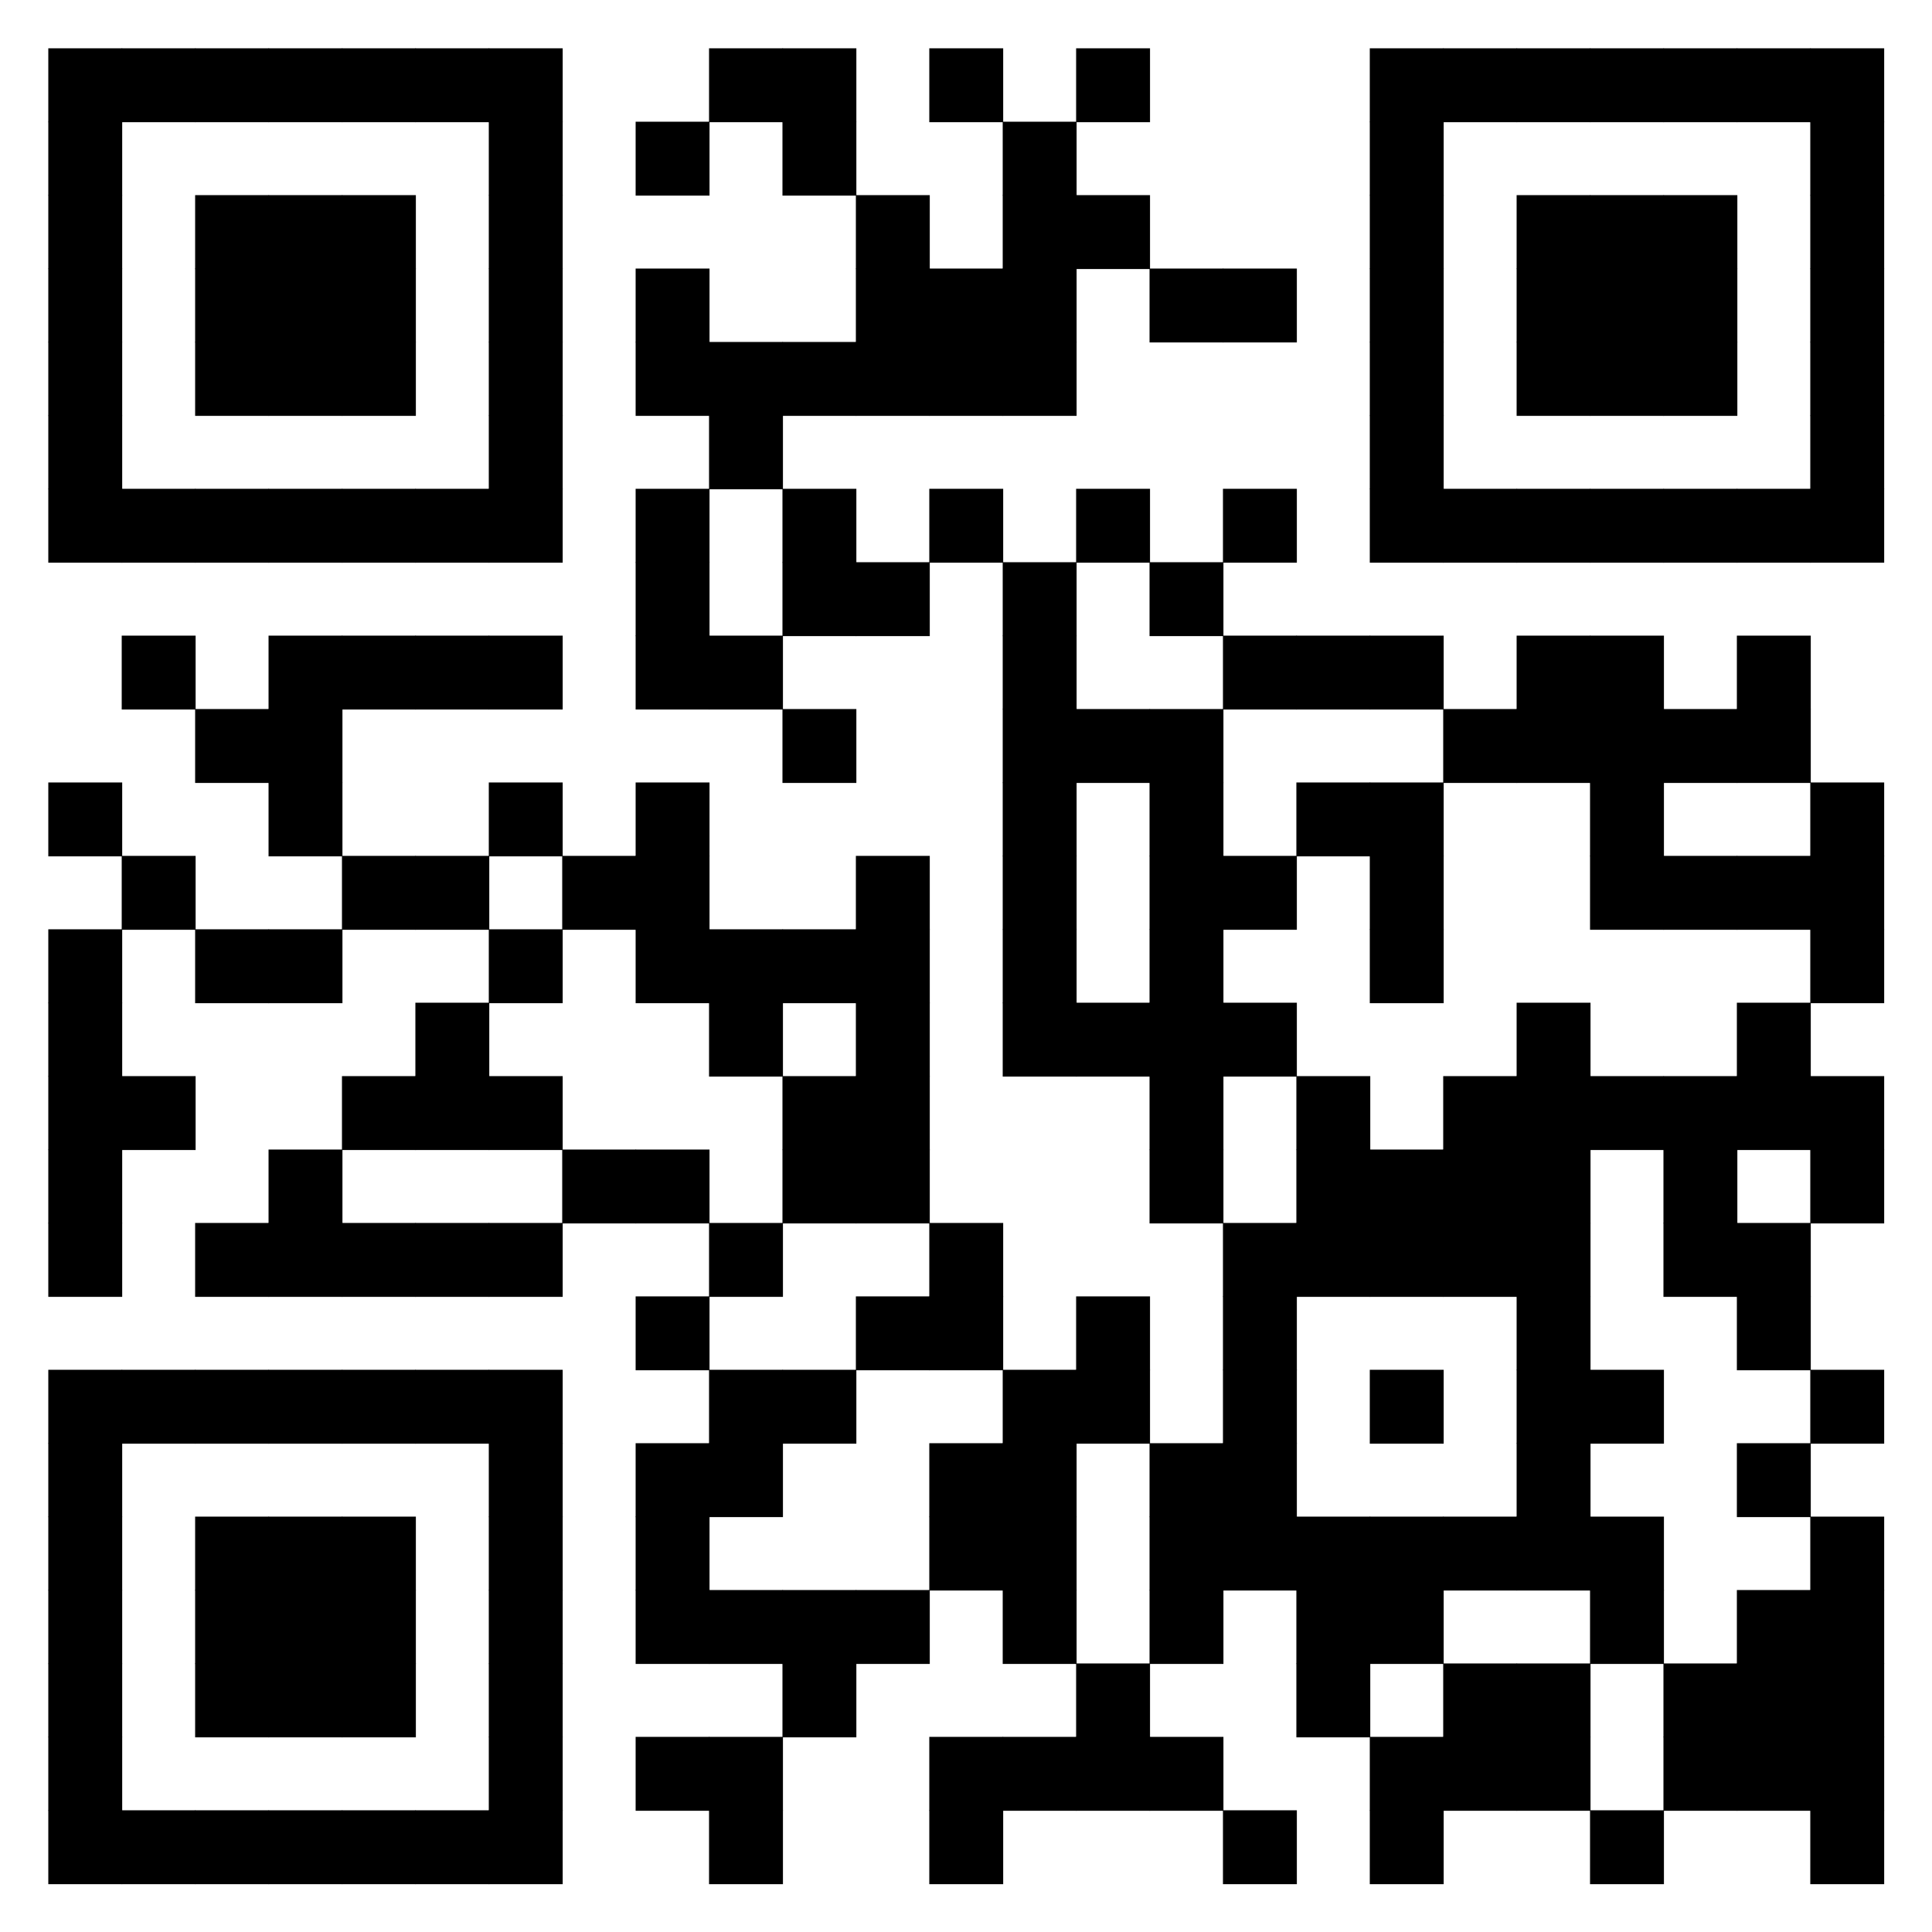 <svg version="1.1" id="style0-svg" xmlns="http://www.w3.org/2000/svg" xmlns:xlink="http://www.w3.org/1999/xlink" x="0px" y="0px" width="800" height="800" viewBox="0 0 400 400" style="enable-background:new 0 0 400 400;" xml:space="preserve"><rect x="0" y="0" width="400" height="400" fill="#808080" stroke="none"/><g class="addsvg"><svg version="1.1" baseProfile="tiny" xmlns="http://www.w3.org/2000/svg" width="400" height="400" x="0" y="0" viewBox="0 0 400 400"><rect xmlns="http://www.w3.org/2000/svg" shape-rendering="optimizeSpeed" width="400" height="400" fill="#ffffff" x="0" y="0"></rect><rect shape-rendering="optimizeSpeed" fill="#000000" x="10" y="10" width="15.3" height="15.3"></rect><rect shape-rendering="optimizeSpeed" fill="#000000" x="25.2" y="10" width="15.3" height="15.3"></rect><rect shape-rendering="optimizeSpeed" fill="#000000" x="40.4" y="10" width="15.3" height="15.3"></rect><rect shape-rendering="optimizeSpeed" fill="#000000" x="55.6" y="10" width="15.3" height="15.3"></rect><rect shape-rendering="optimizeSpeed" fill="#000000" x="70.8" y="10" width="15.3" height="15.3"></rect><rect shape-rendering="optimizeSpeed" fill="#000000" x="86" y="10" width="15.3" height="15.3"></rect><rect shape-rendering="optimizeSpeed" fill="#000000" x="101.2" y="10" width="15.3" height="15.3"></rect><rect shape-rendering="optimizeSpeed" fill="#000000" x="146.8" y="10" width="15.3" height="15.3"></rect><rect shape-rendering="optimizeSpeed" fill="#000000" x="162" y="10" width="15.3" height="15.3"></rect><rect shape-rendering="optimizeSpeed" fill="#000000" x="192.4" y="10" width="15.3" height="15.3"></rect><rect shape-rendering="optimizeSpeed" fill="#000000" x="222.8" y="10" width="15.3" height="15.3"></rect><rect shape-rendering="optimizeSpeed" fill="#000000" x="283.6" y="10" width="15.3" height="15.3"></rect><rect shape-rendering="optimizeSpeed" fill="#000000" x="298.8" y="10" width="15.3" height="15.3"></rect><rect shape-rendering="optimizeSpeed" fill="#000000" x="314" y="10" width="15.3" height="15.3"></rect><rect shape-rendering="optimizeSpeed" fill="#000000" x="329.2" y="10" width="15.3" height="15.3"></rect><rect shape-rendering="optimizeSpeed" fill="#000000" x="344.4" y="10" width="15.3" height="15.3"></rect><rect shape-rendering="optimizeSpeed" fill="#000000" x="359.6" y="10" width="15.3" height="15.3"></rect><rect shape-rendering="optimizeSpeed" fill="#000000" x="374.8" y="10" width="15.3" height="15.3"></rect><rect shape-rendering="optimizeSpeed" fill="#000000" x="10" y="25.2" width="15.3" height="15.3"></rect><rect shape-rendering="optimizeSpeed" fill="#000000" x="101.2" y="25.2" width="15.3" height="15.3"></rect><rect shape-rendering="optimizeSpeed" fill="#000000" x="131.6" y="25.2" width="15.3" height="15.3"></rect><rect shape-rendering="optimizeSpeed" fill="#000000" x="162" y="25.2" width="15.3" height="15.3"></rect><rect shape-rendering="optimizeSpeed" fill="#000000" x="207.6" y="25.2" width="15.3" height="15.3"></rect><rect shape-rendering="optimizeSpeed" fill="#000000" x="283.6" y="25.2" width="15.3" height="15.3"></rect><rect shape-rendering="optimizeSpeed" fill="#000000" x="374.8" y="25.2" width="15.3" height="15.3"></rect><rect shape-rendering="optimizeSpeed" fill="#000000" x="10" y="40.4" width="15.3" height="15.3"></rect><rect shape-rendering="optimizeSpeed" fill="#000000" x="40.4" y="40.4" width="15.3" height="15.3"></rect><rect shape-rendering="optimizeSpeed" fill="#000000" x="55.6" y="40.4" width="15.3" height="15.3"></rect><rect shape-rendering="optimizeSpeed" fill="#000000" x="70.8" y="40.4" width="15.3" height="15.3"></rect><rect shape-rendering="optimizeSpeed" fill="#000000" x="101.2" y="40.4" width="15.3" height="15.3"></rect><rect shape-rendering="optimizeSpeed" fill="#000000" x="177.2" y="40.4" width="15.3" height="15.3"></rect><rect shape-rendering="optimizeSpeed" fill="#000000" x="207.6" y="40.4" width="15.3" height="15.3"></rect><rect shape-rendering="optimizeSpeed" fill="#000000" x="222.8" y="40.4" width="15.3" height="15.3"></rect><rect shape-rendering="optimizeSpeed" fill="#000000" x="283.6" y="40.4" width="15.3" height="15.3"></rect><rect shape-rendering="optimizeSpeed" fill="#000000" x="314" y="40.4" width="15.3" height="15.3"></rect><rect shape-rendering="optimizeSpeed" fill="#000000" x="329.2" y="40.4" width="15.3" height="15.3"></rect><rect shape-rendering="optimizeSpeed" fill="#000000" x="344.4" y="40.4" width="15.3" height="15.3"></rect><rect shape-rendering="optimizeSpeed" fill="#000000" x="374.8" y="40.4" width="15.3" height="15.3"></rect><rect shape-rendering="optimizeSpeed" fill="#000000" x="10" y="55.6" width="15.3" height="15.3"></rect><rect shape-rendering="optimizeSpeed" fill="#000000" x="40.4" y="55.6" width="15.3" height="15.3"></rect><rect shape-rendering="optimizeSpeed" fill="#000000" x="55.6" y="55.6" width="15.3" height="15.3"></rect><rect shape-rendering="optimizeSpeed" fill="#000000" x="70.8" y="55.6" width="15.3" height="15.3"></rect><rect shape-rendering="optimizeSpeed" fill="#000000" x="101.2" y="55.6" width="15.3" height="15.3"></rect><rect shape-rendering="optimizeSpeed" fill="#000000" x="131.6" y="55.6" width="15.3" height="15.3"></rect><rect shape-rendering="optimizeSpeed" fill="#000000" x="177.2" y="55.6" width="15.3" height="15.3"></rect><rect shape-rendering="optimizeSpeed" fill="#000000" x="192.4" y="55.6" width="15.3" height="15.3"></rect><rect shape-rendering="optimizeSpeed" fill="#000000" x="207.6" y="55.6" width="15.3" height="15.3"></rect><rect shape-rendering="optimizeSpeed" fill="#000000" x="238" y="55.6" width="15.3" height="15.3"></rect><rect shape-rendering="optimizeSpeed" fill="#000000" x="253.2" y="55.6" width="15.3" height="15.3"></rect><rect shape-rendering="optimizeSpeed" fill="#000000" x="283.6" y="55.6" width="15.3" height="15.3"></rect><rect shape-rendering="optimizeSpeed" fill="#000000" x="314" y="55.6" width="15.3" height="15.3"></rect><rect shape-rendering="optimizeSpeed" fill="#000000" x="329.2" y="55.6" width="15.3" height="15.3"></rect><rect shape-rendering="optimizeSpeed" fill="#000000" x="344.4" y="55.6" width="15.3" height="15.3"></rect><rect shape-rendering="optimizeSpeed" fill="#000000" x="374.8" y="55.6" width="15.3" height="15.3"></rect><rect shape-rendering="optimizeSpeed" fill="#000000" x="10" y="70.8" width="15.3" height="15.3"></rect><rect shape-rendering="optimizeSpeed" fill="#000000" x="40.4" y="70.8" width="15.3" height="15.3"></rect><rect shape-rendering="optimizeSpeed" fill="#000000" x="55.6" y="70.8" width="15.3" height="15.3"></rect><rect shape-rendering="optimizeSpeed" fill="#000000" x="70.8" y="70.8" width="15.3" height="15.3"></rect><rect shape-rendering="optimizeSpeed" fill="#000000" x="101.2" y="70.8" width="15.3" height="15.3"></rect><rect shape-rendering="optimizeSpeed" fill="#000000" x="131.6" y="70.8" width="15.3" height="15.3"></rect><rect shape-rendering="optimizeSpeed" fill="#000000" x="146.8" y="70.8" width="15.3" height="15.3"></rect><rect shape-rendering="optimizeSpeed" fill="#000000" x="162" y="70.8" width="15.3" height="15.3"></rect><rect shape-rendering="optimizeSpeed" fill="#000000" x="177.2" y="70.8" width="15.3" height="15.3"></rect><rect shape-rendering="optimizeSpeed" fill="#000000" x="192.4" y="70.8" width="15.3" height="15.3"></rect><rect shape-rendering="optimizeSpeed" fill="#000000" x="207.6" y="70.8" width="15.3" height="15.3"></rect><rect shape-rendering="optimizeSpeed" fill="#000000" x="283.6" y="70.8" width="15.3" height="15.3"></rect><rect shape-rendering="optimizeSpeed" fill="#000000" x="314" y="70.8" width="15.3" height="15.3"></rect><rect shape-rendering="optimizeSpeed" fill="#000000" x="329.2" y="70.8" width="15.3" height="15.3"></rect><rect shape-rendering="optimizeSpeed" fill="#000000" x="344.4" y="70.8" width="15.3" height="15.3"></rect><rect shape-rendering="optimizeSpeed" fill="#000000" x="374.8" y="70.8" width="15.3" height="15.3"></rect><rect shape-rendering="optimizeSpeed" fill="#000000" x="10" y="86" width="15.3" height="15.3"></rect><rect shape-rendering="optimizeSpeed" fill="#000000" x="101.2" y="86" width="15.3" height="15.3"></rect><rect shape-rendering="optimizeSpeed" fill="#000000" x="146.8" y="86" width="15.3" height="15.3"></rect><rect shape-rendering="optimizeSpeed" fill="#000000" x="283.6" y="86" width="15.3" height="15.3"></rect><rect shape-rendering="optimizeSpeed" fill="#000000" x="374.8" y="86" width="15.3" height="15.3"></rect><rect shape-rendering="optimizeSpeed" fill="#000000" x="10" y="101.2" width="15.3" height="15.3"></rect><rect shape-rendering="optimizeSpeed" fill="#000000" x="25.2" y="101.2" width="15.3" height="15.3"></rect><rect shape-rendering="optimizeSpeed" fill="#000000" x="40.4" y="101.2" width="15.3" height="15.3"></rect><rect shape-rendering="optimizeSpeed" fill="#000000" x="55.6" y="101.2" width="15.3" height="15.3"></rect><rect shape-rendering="optimizeSpeed" fill="#000000" x="70.8" y="101.2" width="15.3" height="15.3"></rect><rect shape-rendering="optimizeSpeed" fill="#000000" x="86" y="101.2" width="15.3" height="15.3"></rect><rect shape-rendering="optimizeSpeed" fill="#000000" x="101.2" y="101.2" width="15.3" height="15.3"></rect><rect shape-rendering="optimizeSpeed" fill="#000000" x="131.6" y="101.2" width="15.3" height="15.3"></rect><rect shape-rendering="optimizeSpeed" fill="#000000" x="162" y="101.2" width="15.3" height="15.3"></rect><rect shape-rendering="optimizeSpeed" fill="#000000" x="192.4" y="101.2" width="15.3" height="15.3"></rect><rect shape-rendering="optimizeSpeed" fill="#000000" x="222.8" y="101.2" width="15.3" height="15.3"></rect><rect shape-rendering="optimizeSpeed" fill="#000000" x="253.2" y="101.2" width="15.3" height="15.3"></rect><rect shape-rendering="optimizeSpeed" fill="#000000" x="283.6" y="101.2" width="15.3" height="15.3"></rect><rect shape-rendering="optimizeSpeed" fill="#000000" x="298.8" y="101.2" width="15.3" height="15.3"></rect><rect shape-rendering="optimizeSpeed" fill="#000000" x="314" y="101.2" width="15.3" height="15.3"></rect><rect shape-rendering="optimizeSpeed" fill="#000000" x="329.2" y="101.2" width="15.3" height="15.3"></rect><rect shape-rendering="optimizeSpeed" fill="#000000" x="344.4" y="101.2" width="15.3" height="15.3"></rect><rect shape-rendering="optimizeSpeed" fill="#000000" x="359.6" y="101.2" width="15.3" height="15.3"></rect><rect shape-rendering="optimizeSpeed" fill="#000000" x="374.8" y="101.2" width="15.3" height="15.3"></rect><rect shape-rendering="optimizeSpeed" fill="#000000" x="131.6" y="116.4" width="15.3" height="15.3"></rect><rect shape-rendering="optimizeSpeed" fill="#000000" x="162" y="116.4" width="15.3" height="15.3"></rect><rect shape-rendering="optimizeSpeed" fill="#000000" x="177.2" y="116.4" width="15.3" height="15.3"></rect><rect shape-rendering="optimizeSpeed" fill="#000000" x="207.6" y="116.4" width="15.3" height="15.3"></rect><rect shape-rendering="optimizeSpeed" fill="#000000" x="238" y="116.4" width="15.3" height="15.3"></rect><rect shape-rendering="optimizeSpeed" fill="#000000" x="25.2" y="131.6" width="15.3" height="15.3"></rect><rect shape-rendering="optimizeSpeed" fill="#000000" x="55.6" y="131.6" width="15.3" height="15.3"></rect><rect shape-rendering="optimizeSpeed" fill="#000000" x="70.8" y="131.6" width="15.3" height="15.3"></rect><rect shape-rendering="optimizeSpeed" fill="#000000" x="86" y="131.6" width="15.3" height="15.3"></rect><rect shape-rendering="optimizeSpeed" fill="#000000" x="101.2" y="131.6" width="15.3" height="15.3"></rect><rect shape-rendering="optimizeSpeed" fill="#000000" x="131.6" y="131.6" width="15.3" height="15.3"></rect><rect shape-rendering="optimizeSpeed" fill="#000000" x="146.8" y="131.6" width="15.3" height="15.3"></rect><rect shape-rendering="optimizeSpeed" fill="#000000" x="207.6" y="131.6" width="15.3" height="15.3"></rect><rect shape-rendering="optimizeSpeed" fill="#000000" x="253.2" y="131.6" width="15.3" height="15.3"></rect><rect shape-rendering="optimizeSpeed" fill="#000000" x="268.4" y="131.6" width="15.3" height="15.3"></rect><rect shape-rendering="optimizeSpeed" fill="#000000" x="283.6" y="131.6" width="15.3" height="15.3"></rect><rect shape-rendering="optimizeSpeed" fill="#000000" x="314" y="131.6" width="15.3" height="15.3"></rect><rect shape-rendering="optimizeSpeed" fill="#000000" x="329.2" y="131.6" width="15.3" height="15.3"></rect><rect shape-rendering="optimizeSpeed" fill="#000000" x="359.6" y="131.6" width="15.3" height="15.3"></rect><rect shape-rendering="optimizeSpeed" fill="#000000" x="40.4" y="146.8" width="15.3" height="15.3"></rect><rect shape-rendering="optimizeSpeed" fill="#000000" x="55.6" y="146.8" width="15.3" height="15.3"></rect><rect shape-rendering="optimizeSpeed" fill="#000000" x="162" y="146.8" width="15.3" height="15.3"></rect><rect shape-rendering="optimizeSpeed" fill="#000000" x="207.6" y="146.8" width="15.3" height="15.3"></rect><rect shape-rendering="optimizeSpeed" fill="#000000" x="222.8" y="146.8" width="15.3" height="15.3"></rect><rect shape-rendering="optimizeSpeed" fill="#000000" x="238" y="146.8" width="15.3" height="15.3"></rect><rect shape-rendering="optimizeSpeed" fill="#000000" x="298.8" y="146.8" width="15.3" height="15.3"></rect><rect shape-rendering="optimizeSpeed" fill="#000000" x="314" y="146.8" width="15.3" height="15.3"></rect><rect shape-rendering="optimizeSpeed" fill="#000000" x="329.2" y="146.8" width="15.3" height="15.3"></rect><rect shape-rendering="optimizeSpeed" fill="#000000" x="344.4" y="146.8" width="15.3" height="15.3"></rect><rect shape-rendering="optimizeSpeed" fill="#000000" x="359.6" y="146.8" width="15.3" height="15.3"></rect><rect shape-rendering="optimizeSpeed" fill="#000000" x="10" y="162" width="15.3" height="15.3"></rect><rect shape-rendering="optimizeSpeed" fill="#000000" x="55.6" y="162" width="15.3" height="15.3"></rect><rect shape-rendering="optimizeSpeed" fill="#000000" x="101.2" y="162" width="15.3" height="15.3"></rect><rect shape-rendering="optimizeSpeed" fill="#000000" x="131.6" y="162" width="15.3" height="15.3"></rect><rect shape-rendering="optimizeSpeed" fill="#000000" x="207.6" y="162" width="15.3" height="15.3"></rect><rect shape-rendering="optimizeSpeed" fill="#000000" x="238" y="162" width="15.3" height="15.3"></rect><rect shape-rendering="optimizeSpeed" fill="#000000" x="268.4" y="162" width="15.3" height="15.3"></rect><rect shape-rendering="optimizeSpeed" fill="#000000" x="283.6" y="162" width="15.3" height="15.3"></rect><rect shape-rendering="optimizeSpeed" fill="#000000" x="329.2" y="162" width="15.3" height="15.3"></rect><rect shape-rendering="optimizeSpeed" fill="#000000" x="374.8" y="162" width="15.3" height="15.3"></rect><rect shape-rendering="optimizeSpeed" fill="#000000" x="25.2" y="177.2" width="15.3" height="15.3"></rect><rect shape-rendering="optimizeSpeed" fill="#000000" x="70.8" y="177.2" width="15.3" height="15.3"></rect><rect shape-rendering="optimizeSpeed" fill="#000000" x="86" y="177.2" width="15.3" height="15.3"></rect><rect shape-rendering="optimizeSpeed" fill="#000000" x="116.4" y="177.2" width="15.3" height="15.3"></rect><rect shape-rendering="optimizeSpeed" fill="#000000" x="131.6" y="177.2" width="15.3" height="15.3"></rect><rect shape-rendering="optimizeSpeed" fill="#000000" x="177.2" y="177.2" width="15.3" height="15.3"></rect><rect shape-rendering="optimizeSpeed" fill="#000000" x="207.6" y="177.2" width="15.3" height="15.3"></rect><rect shape-rendering="optimizeSpeed" fill="#000000" x="238" y="177.2" width="15.3" height="15.3"></rect><rect shape-rendering="optimizeSpeed" fill="#000000" x="253.2" y="177.2" width="15.3" height="15.3"></rect><rect shape-rendering="optimizeSpeed" fill="#000000" x="283.6" y="177.2" width="15.3" height="15.3"></rect><rect shape-rendering="optimizeSpeed" fill="#000000" x="329.2" y="177.2" width="15.3" height="15.3"></rect><rect shape-rendering="optimizeSpeed" fill="#000000" x="344.4" y="177.2" width="15.3" height="15.3"></rect><rect shape-rendering="optimizeSpeed" fill="#000000" x="359.6" y="177.2" width="15.3" height="15.3"></rect><rect shape-rendering="optimizeSpeed" fill="#000000" x="374.8" y="177.2" width="15.3" height="15.3"></rect><rect shape-rendering="optimizeSpeed" fill="#000000" x="10" y="192.4" width="15.3" height="15.3"></rect><rect shape-rendering="optimizeSpeed" fill="#000000" x="40.4" y="192.4" width="15.3" height="15.3"></rect><rect shape-rendering="optimizeSpeed" fill="#000000" x="55.6" y="192.4" width="15.3" height="15.3"></rect><rect shape-rendering="optimizeSpeed" fill="#000000" x="101.2" y="192.4" width="15.3" height="15.3"></rect><rect shape-rendering="optimizeSpeed" fill="#000000" x="131.6" y="192.4" width="15.3" height="15.3"></rect><rect shape-rendering="optimizeSpeed" fill="#000000" x="146.8" y="192.4" width="15.3" height="15.3"></rect><rect shape-rendering="optimizeSpeed" fill="#000000" x="162" y="192.4" width="15.3" height="15.3"></rect><rect shape-rendering="optimizeSpeed" fill="#000000" x="177.2" y="192.4" width="15.3" height="15.3"></rect><rect shape-rendering="optimizeSpeed" fill="#000000" x="207.6" y="192.4" width="15.3" height="15.3"></rect><rect shape-rendering="optimizeSpeed" fill="#000000" x="238" y="192.4" width="15.3" height="15.3"></rect><rect shape-rendering="optimizeSpeed" fill="#000000" x="283.6" y="192.4" width="15.3" height="15.3"></rect><rect shape-rendering="optimizeSpeed" fill="#000000" x="374.8" y="192.4" width="15.3" height="15.3"></rect><rect shape-rendering="optimizeSpeed" fill="#000000" x="10" y="207.6" width="15.3" height="15.3"></rect><rect shape-rendering="optimizeSpeed" fill="#000000" x="86" y="207.6" width="15.3" height="15.3"></rect><rect shape-rendering="optimizeSpeed" fill="#000000" x="146.8" y="207.6" width="15.3" height="15.3"></rect><rect shape-rendering="optimizeSpeed" fill="#000000" x="177.2" y="207.6" width="15.3" height="15.3"></rect><rect shape-rendering="optimizeSpeed" fill="#000000" x="207.6" y="207.6" width="15.3" height="15.3"></rect><rect shape-rendering="optimizeSpeed" fill="#000000" x="222.8" y="207.6" width="15.3" height="15.3"></rect><rect shape-rendering="optimizeSpeed" fill="#000000" x="238" y="207.6" width="15.3" height="15.3"></rect><rect shape-rendering="optimizeSpeed" fill="#000000" x="253.2" y="207.6" width="15.3" height="15.3"></rect><rect shape-rendering="optimizeSpeed" fill="#000000" x="314" y="207.6" width="15.3" height="15.3"></rect><rect shape-rendering="optimizeSpeed" fill="#000000" x="359.6" y="207.6" width="15.3" height="15.3"></rect><rect shape-rendering="optimizeSpeed" fill="#000000" x="10" y="222.8" width="15.3" height="15.3"></rect><rect shape-rendering="optimizeSpeed" fill="#000000" x="25.2" y="222.8" width="15.3" height="15.3"></rect><rect shape-rendering="optimizeSpeed" fill="#000000" x="70.8" y="222.8" width="15.3" height="15.3"></rect><rect shape-rendering="optimizeSpeed" fill="#000000" x="86" y="222.8" width="15.3" height="15.3"></rect><rect shape-rendering="optimizeSpeed" fill="#000000" x="101.2" y="222.8" width="15.3" height="15.3"></rect><rect shape-rendering="optimizeSpeed" fill="#000000" x="162" y="222.8" width="15.3" height="15.3"></rect><rect shape-rendering="optimizeSpeed" fill="#000000" x="177.2" y="222.8" width="15.3" height="15.3"></rect><rect shape-rendering="optimizeSpeed" fill="#000000" x="238" y="222.8" width="15.3" height="15.3"></rect><rect shape-rendering="optimizeSpeed" fill="#000000" x="268.4" y="222.8" width="15.3" height="15.3"></rect><rect shape-rendering="optimizeSpeed" fill="#000000" x="298.8" y="222.8" width="15.3" height="15.3"></rect><rect shape-rendering="optimizeSpeed" fill="#000000" x="314" y="222.8" width="15.3" height="15.3"></rect><rect shape-rendering="optimizeSpeed" fill="#000000" x="329.2" y="222.8" width="15.3" height="15.3"></rect><rect shape-rendering="optimizeSpeed" fill="#000000" x="344.4" y="222.8" width="15.3" height="15.3"></rect><rect shape-rendering="optimizeSpeed" fill="#000000" x="359.6" y="222.8" width="15.3" height="15.3"></rect><rect shape-rendering="optimizeSpeed" fill="#000000" x="374.8" y="222.8" width="15.3" height="15.3"></rect><rect shape-rendering="optimizeSpeed" fill="#000000" x="10" y="238" width="15.3" height="15.3"></rect><rect shape-rendering="optimizeSpeed" fill="#000000" x="55.6" y="238" width="15.3" height="15.3"></rect><rect shape-rendering="optimizeSpeed" fill="#000000" x="116.4" y="238" width="15.3" height="15.3"></rect><rect shape-rendering="optimizeSpeed" fill="#000000" x="131.6" y="238" width="15.3" height="15.3"></rect><rect shape-rendering="optimizeSpeed" fill="#000000" x="162" y="238" width="15.3" height="15.3"></rect><rect shape-rendering="optimizeSpeed" fill="#000000" x="177.2" y="238" width="15.3" height="15.3"></rect><rect shape-rendering="optimizeSpeed" fill="#000000" x="238" y="238" width="15.3" height="15.3"></rect><rect shape-rendering="optimizeSpeed" fill="#000000" x="268.4" y="238" width="15.3" height="15.3"></rect><rect shape-rendering="optimizeSpeed" fill="#000000" x="283.6" y="238" width="15.3" height="15.3"></rect><rect shape-rendering="optimizeSpeed" fill="#000000" x="298.8" y="238" width="15.3" height="15.3"></rect><rect shape-rendering="optimizeSpeed" fill="#000000" x="314" y="238" width="15.3" height="15.3"></rect><rect shape-rendering="optimizeSpeed" fill="#000000" x="344.4" y="238" width="15.3" height="15.3"></rect><rect shape-rendering="optimizeSpeed" fill="#000000" x="374.8" y="238" width="15.3" height="15.3"></rect><rect shape-rendering="optimizeSpeed" fill="#000000" x="10" y="253.2" width="15.3" height="15.3"></rect><rect shape-rendering="optimizeSpeed" fill="#000000" x="40.4" y="253.2" width="15.3" height="15.3"></rect><rect shape-rendering="optimizeSpeed" fill="#000000" x="55.6" y="253.2" width="15.3" height="15.3"></rect><rect shape-rendering="optimizeSpeed" fill="#000000" x="70.8" y="253.2" width="15.3" height="15.3"></rect><rect shape-rendering="optimizeSpeed" fill="#000000" x="86" y="253.2" width="15.3" height="15.3"></rect><rect shape-rendering="optimizeSpeed" fill="#000000" x="101.2" y="253.2" width="15.3" height="15.3"></rect><rect shape-rendering="optimizeSpeed" fill="#000000" x="146.8" y="253.2" width="15.3" height="15.3"></rect><rect shape-rendering="optimizeSpeed" fill="#000000" x="192.4" y="253.2" width="15.3" height="15.3"></rect><rect shape-rendering="optimizeSpeed" fill="#000000" x="253.2" y="253.2" width="15.3" height="15.3"></rect><rect shape-rendering="optimizeSpeed" fill="#000000" x="268.4" y="253.2" width="15.3" height="15.3"></rect><rect shape-rendering="optimizeSpeed" fill="#000000" x="283.6" y="253.2" width="15.3" height="15.3"></rect><rect shape-rendering="optimizeSpeed" fill="#000000" x="298.8" y="253.2" width="15.3" height="15.3"></rect><rect shape-rendering="optimizeSpeed" fill="#000000" x="314" y="253.2" width="15.3" height="15.3"></rect><rect shape-rendering="optimizeSpeed" fill="#000000" x="344.4" y="253.2" width="15.3" height="15.3"></rect><rect shape-rendering="optimizeSpeed" fill="#000000" x="359.6" y="253.2" width="15.3" height="15.3"></rect><rect shape-rendering="optimizeSpeed" fill="#000000" x="131.6" y="268.4" width="15.3" height="15.3"></rect><rect shape-rendering="optimizeSpeed" fill="#000000" x="177.2" y="268.4" width="15.3" height="15.3"></rect><rect shape-rendering="optimizeSpeed" fill="#000000" x="192.4" y="268.4" width="15.3" height="15.3"></rect><rect shape-rendering="optimizeSpeed" fill="#000000" x="222.8" y="268.4" width="15.3" height="15.3"></rect><rect shape-rendering="optimizeSpeed" fill="#000000" x="253.2" y="268.4" width="15.3" height="15.3"></rect><rect shape-rendering="optimizeSpeed" fill="#000000" x="314" y="268.4" width="15.3" height="15.3"></rect><rect shape-rendering="optimizeSpeed" fill="#000000" x="359.6" y="268.4" width="15.3" height="15.3"></rect><rect shape-rendering="optimizeSpeed" fill="#000000" x="10" y="283.6" width="15.3" height="15.3"></rect><rect shape-rendering="optimizeSpeed" fill="#000000" x="25.2" y="283.6" width="15.3" height="15.3"></rect><rect shape-rendering="optimizeSpeed" fill="#000000" x="40.4" y="283.6" width="15.3" height="15.3"></rect><rect shape-rendering="optimizeSpeed" fill="#000000" x="55.6" y="283.6" width="15.3" height="15.3"></rect><rect shape-rendering="optimizeSpeed" fill="#000000" x="70.8" y="283.6" width="15.3" height="15.3"></rect><rect shape-rendering="optimizeSpeed" fill="#000000" x="86" y="283.6" width="15.3" height="15.3"></rect><rect shape-rendering="optimizeSpeed" fill="#000000" x="101.2" y="283.6" width="15.3" height="15.3"></rect><rect shape-rendering="optimizeSpeed" fill="#000000" x="146.8" y="283.6" width="15.3" height="15.3"></rect><rect shape-rendering="optimizeSpeed" fill="#000000" x="162" y="283.6" width="15.3" height="15.3"></rect><rect shape-rendering="optimizeSpeed" fill="#000000" x="207.6" y="283.6" width="15.3" height="15.3"></rect><rect shape-rendering="optimizeSpeed" fill="#000000" x="222.8" y="283.6" width="15.3" height="15.3"></rect><rect shape-rendering="optimizeSpeed" fill="#000000" x="253.2" y="283.6" width="15.3" height="15.3"></rect><rect shape-rendering="optimizeSpeed" fill="#000000" x="283.6" y="283.6" width="15.3" height="15.3"></rect><rect shape-rendering="optimizeSpeed" fill="#000000" x="314" y="283.6" width="15.3" height="15.3"></rect><rect shape-rendering="optimizeSpeed" fill="#000000" x="329.2" y="283.6" width="15.3" height="15.3"></rect><rect shape-rendering="optimizeSpeed" fill="#000000" x="374.8" y="283.6" width="15.3" height="15.3"></rect><rect shape-rendering="optimizeSpeed" fill="#000000" x="10" y="298.8" width="15.3" height="15.3"></rect><rect shape-rendering="optimizeSpeed" fill="#000000" x="101.2" y="298.8" width="15.3" height="15.3"></rect><rect shape-rendering="optimizeSpeed" fill="#000000" x="131.6" y="298.8" width="15.3" height="15.3"></rect><rect shape-rendering="optimizeSpeed" fill="#000000" x="146.8" y="298.8" width="15.3" height="15.3"></rect><rect shape-rendering="optimizeSpeed" fill="#000000" x="192.4" y="298.8" width="15.3" height="15.3"></rect><rect shape-rendering="optimizeSpeed" fill="#000000" x="207.6" y="298.8" width="15.3" height="15.3"></rect><rect shape-rendering="optimizeSpeed" fill="#000000" x="238" y="298.8" width="15.3" height="15.3"></rect><rect shape-rendering="optimizeSpeed" fill="#000000" x="253.2" y="298.8" width="15.3" height="15.3"></rect><rect shape-rendering="optimizeSpeed" fill="#000000" x="314" y="298.8" width="15.3" height="15.3"></rect><rect shape-rendering="optimizeSpeed" fill="#000000" x="359.6" y="298.8" width="15.3" height="15.3"></rect><rect shape-rendering="optimizeSpeed" fill="#000000" x="10" y="314" width="15.3" height="15.3"></rect><rect shape-rendering="optimizeSpeed" fill="#000000" x="40.4" y="314" width="15.3" height="15.3"></rect><rect shape-rendering="optimizeSpeed" fill="#000000" x="55.6" y="314" width="15.3" height="15.3"></rect><rect shape-rendering="optimizeSpeed" fill="#000000" x="70.8" y="314" width="15.3" height="15.3"></rect><rect shape-rendering="optimizeSpeed" fill="#000000" x="101.2" y="314" width="15.3" height="15.3"></rect><rect shape-rendering="optimizeSpeed" fill="#000000" x="131.6" y="314" width="15.3" height="15.3"></rect><rect shape-rendering="optimizeSpeed" fill="#000000" x="192.4" y="314" width="15.3" height="15.3"></rect><rect shape-rendering="optimizeSpeed" fill="#000000" x="207.6" y="314" width="15.3" height="15.3"></rect><rect shape-rendering="optimizeSpeed" fill="#000000" x="238" y="314" width="15.3" height="15.3"></rect><rect shape-rendering="optimizeSpeed" fill="#000000" x="253.2" y="314" width="15.3" height="15.3"></rect><rect shape-rendering="optimizeSpeed" fill="#000000" x="268.4" y="314" width="15.3" height="15.3"></rect><rect shape-rendering="optimizeSpeed" fill="#000000" x="283.6" y="314" width="15.3" height="15.3"></rect><rect shape-rendering="optimizeSpeed" fill="#000000" x="298.8" y="314" width="15.3" height="15.3"></rect><rect shape-rendering="optimizeSpeed" fill="#000000" x="314" y="314" width="15.3" height="15.3"></rect><rect shape-rendering="optimizeSpeed" fill="#000000" x="329.2" y="314" width="15.3" height="15.3"></rect><rect shape-rendering="optimizeSpeed" fill="#000000" x="374.8" y="314" width="15.3" height="15.3"></rect><rect shape-rendering="optimizeSpeed" fill="#000000" x="10" y="329.2" width="15.3" height="15.3"></rect><rect shape-rendering="optimizeSpeed" fill="#000000" x="40.4" y="329.2" width="15.3" height="15.3"></rect><rect shape-rendering="optimizeSpeed" fill="#000000" x="55.6" y="329.2" width="15.3" height="15.3"></rect><rect shape-rendering="optimizeSpeed" fill="#000000" x="70.8" y="329.2" width="15.3" height="15.3"></rect><rect shape-rendering="optimizeSpeed" fill="#000000" x="101.2" y="329.2" width="15.3" height="15.3"></rect><rect shape-rendering="optimizeSpeed" fill="#000000" x="131.6" y="329.2" width="15.3" height="15.3"></rect><rect shape-rendering="optimizeSpeed" fill="#000000" x="146.8" y="329.2" width="15.3" height="15.3"></rect><rect shape-rendering="optimizeSpeed" fill="#000000" x="162" y="329.2" width="15.3" height="15.3"></rect><rect shape-rendering="optimizeSpeed" fill="#000000" x="177.2" y="329.2" width="15.3" height="15.3"></rect><rect shape-rendering="optimizeSpeed" fill="#000000" x="207.6" y="329.2" width="15.3" height="15.3"></rect><rect shape-rendering="optimizeSpeed" fill="#000000" x="238" y="329.2" width="15.3" height="15.3"></rect><rect shape-rendering="optimizeSpeed" fill="#000000" x="268.4" y="329.2" width="15.3" height="15.3"></rect><rect shape-rendering="optimizeSpeed" fill="#000000" x="283.6" y="329.2" width="15.3" height="15.3"></rect><rect shape-rendering="optimizeSpeed" fill="#000000" x="329.2" y="329.2" width="15.3" height="15.3"></rect><rect shape-rendering="optimizeSpeed" fill="#000000" x="359.6" y="329.2" width="15.3" height="15.3"></rect><rect shape-rendering="optimizeSpeed" fill="#000000" x="374.8" y="329.2" width="15.3" height="15.3"></rect><rect shape-rendering="optimizeSpeed" fill="#000000" x="10" y="344.4" width="15.3" height="15.3"></rect><rect shape-rendering="optimizeSpeed" fill="#000000" x="40.4" y="344.4" width="15.3" height="15.3"></rect><rect shape-rendering="optimizeSpeed" fill="#000000" x="55.6" y="344.4" width="15.3" height="15.3"></rect><rect shape-rendering="optimizeSpeed" fill="#000000" x="70.8" y="344.4" width="15.3" height="15.3"></rect><rect shape-rendering="optimizeSpeed" fill="#000000" x="101.2" y="344.4" width="15.3" height="15.3"></rect><rect shape-rendering="optimizeSpeed" fill="#000000" x="162" y="344.4" width="15.3" height="15.3"></rect><rect shape-rendering="optimizeSpeed" fill="#000000" x="222.8" y="344.4" width="15.3" height="15.3"></rect><rect shape-rendering="optimizeSpeed" fill="#000000" x="268.4" y="344.4" width="15.3" height="15.3"></rect><rect shape-rendering="optimizeSpeed" fill="#000000" x="298.8" y="344.4" width="15.3" height="15.3"></rect><rect shape-rendering="optimizeSpeed" fill="#000000" x="314" y="344.4" width="15.3" height="15.3"></rect><rect shape-rendering="optimizeSpeed" fill="#000000" x="344.4" y="344.4" width="15.3" height="15.3"></rect><rect shape-rendering="optimizeSpeed" fill="#000000" x="359.6" y="344.4" width="15.3" height="15.3"></rect><rect shape-rendering="optimizeSpeed" fill="#000000" x="374.8" y="344.4" width="15.3" height="15.3"></rect><rect shape-rendering="optimizeSpeed" fill="#000000" x="10" y="359.6" width="15.3" height="15.3"></rect><rect shape-rendering="optimizeSpeed" fill="#000000" x="101.2" y="359.6" width="15.3" height="15.3"></rect><rect shape-rendering="optimizeSpeed" fill="#000000" x="131.6" y="359.6" width="15.3" height="15.3"></rect><rect shape-rendering="optimizeSpeed" fill="#000000" x="146.8" y="359.6" width="15.3" height="15.3"></rect><rect shape-rendering="optimizeSpeed" fill="#000000" x="192.4" y="359.6" width="15.3" height="15.3"></rect><rect shape-rendering="optimizeSpeed" fill="#000000" x="207.6" y="359.6" width="15.3" height="15.3"></rect><rect shape-rendering="optimizeSpeed" fill="#000000" x="222.8" y="359.6" width="15.3" height="15.3"></rect><rect shape-rendering="optimizeSpeed" fill="#000000" x="238" y="359.6" width="15.3" height="15.3"></rect><rect shape-rendering="optimizeSpeed" fill="#000000" x="283.6" y="359.6" width="15.3" height="15.3"></rect><rect shape-rendering="optimizeSpeed" fill="#000000" x="298.8" y="359.6" width="15.3" height="15.3"></rect><rect shape-rendering="optimizeSpeed" fill="#000000" x="314" y="359.6" width="15.3" height="15.3"></rect><rect shape-rendering="optimizeSpeed" fill="#000000" x="344.4" y="359.6" width="15.3" height="15.3"></rect><rect shape-rendering="optimizeSpeed" fill="#000000" x="359.6" y="359.6" width="15.3" height="15.3"></rect><rect shape-rendering="optimizeSpeed" fill="#000000" x="374.8" y="359.6" width="15.3" height="15.3"></rect><rect shape-rendering="optimizeSpeed" fill="#000000" x="10" y="374.8" width="15.3" height="15.3"></rect><rect shape-rendering="optimizeSpeed" fill="#000000" x="25.2" y="374.8" width="15.3" height="15.3"></rect><rect shape-rendering="optimizeSpeed" fill="#000000" x="40.4" y="374.8" width="15.3" height="15.3"></rect><rect shape-rendering="optimizeSpeed" fill="#000000" x="55.6" y="374.8" width="15.3" height="15.3"></rect><rect shape-rendering="optimizeSpeed" fill="#000000" x="70.8" y="374.8" width="15.3" height="15.3"></rect><rect shape-rendering="optimizeSpeed" fill="#000000" x="86" y="374.8" width="15.3" height="15.3"></rect><rect shape-rendering="optimizeSpeed" fill="#000000" x="101.2" y="374.8" width="15.3" height="15.3"></rect><rect shape-rendering="optimizeSpeed" fill="#000000" x="146.8" y="374.8" width="15.3" height="15.3"></rect><rect shape-rendering="optimizeSpeed" fill="#000000" x="192.4" y="374.8" width="15.3" height="15.3"></rect><rect shape-rendering="optimizeSpeed" fill="#000000" x="253.2" y="374.8" width="15.3" height="15.3"></rect><rect shape-rendering="optimizeSpeed" fill="#000000" x="283.6" y="374.8" width="15.3" height="15.3"></rect><rect shape-rendering="optimizeSpeed" fill="#000000" x="329.2" y="374.8" width="15.3" height="15.3"></rect><rect shape-rendering="optimizeSpeed" fill="#000000" x="374.8" y="374.8" width="15.3" height="15.3"></rect></svg></g></svg>